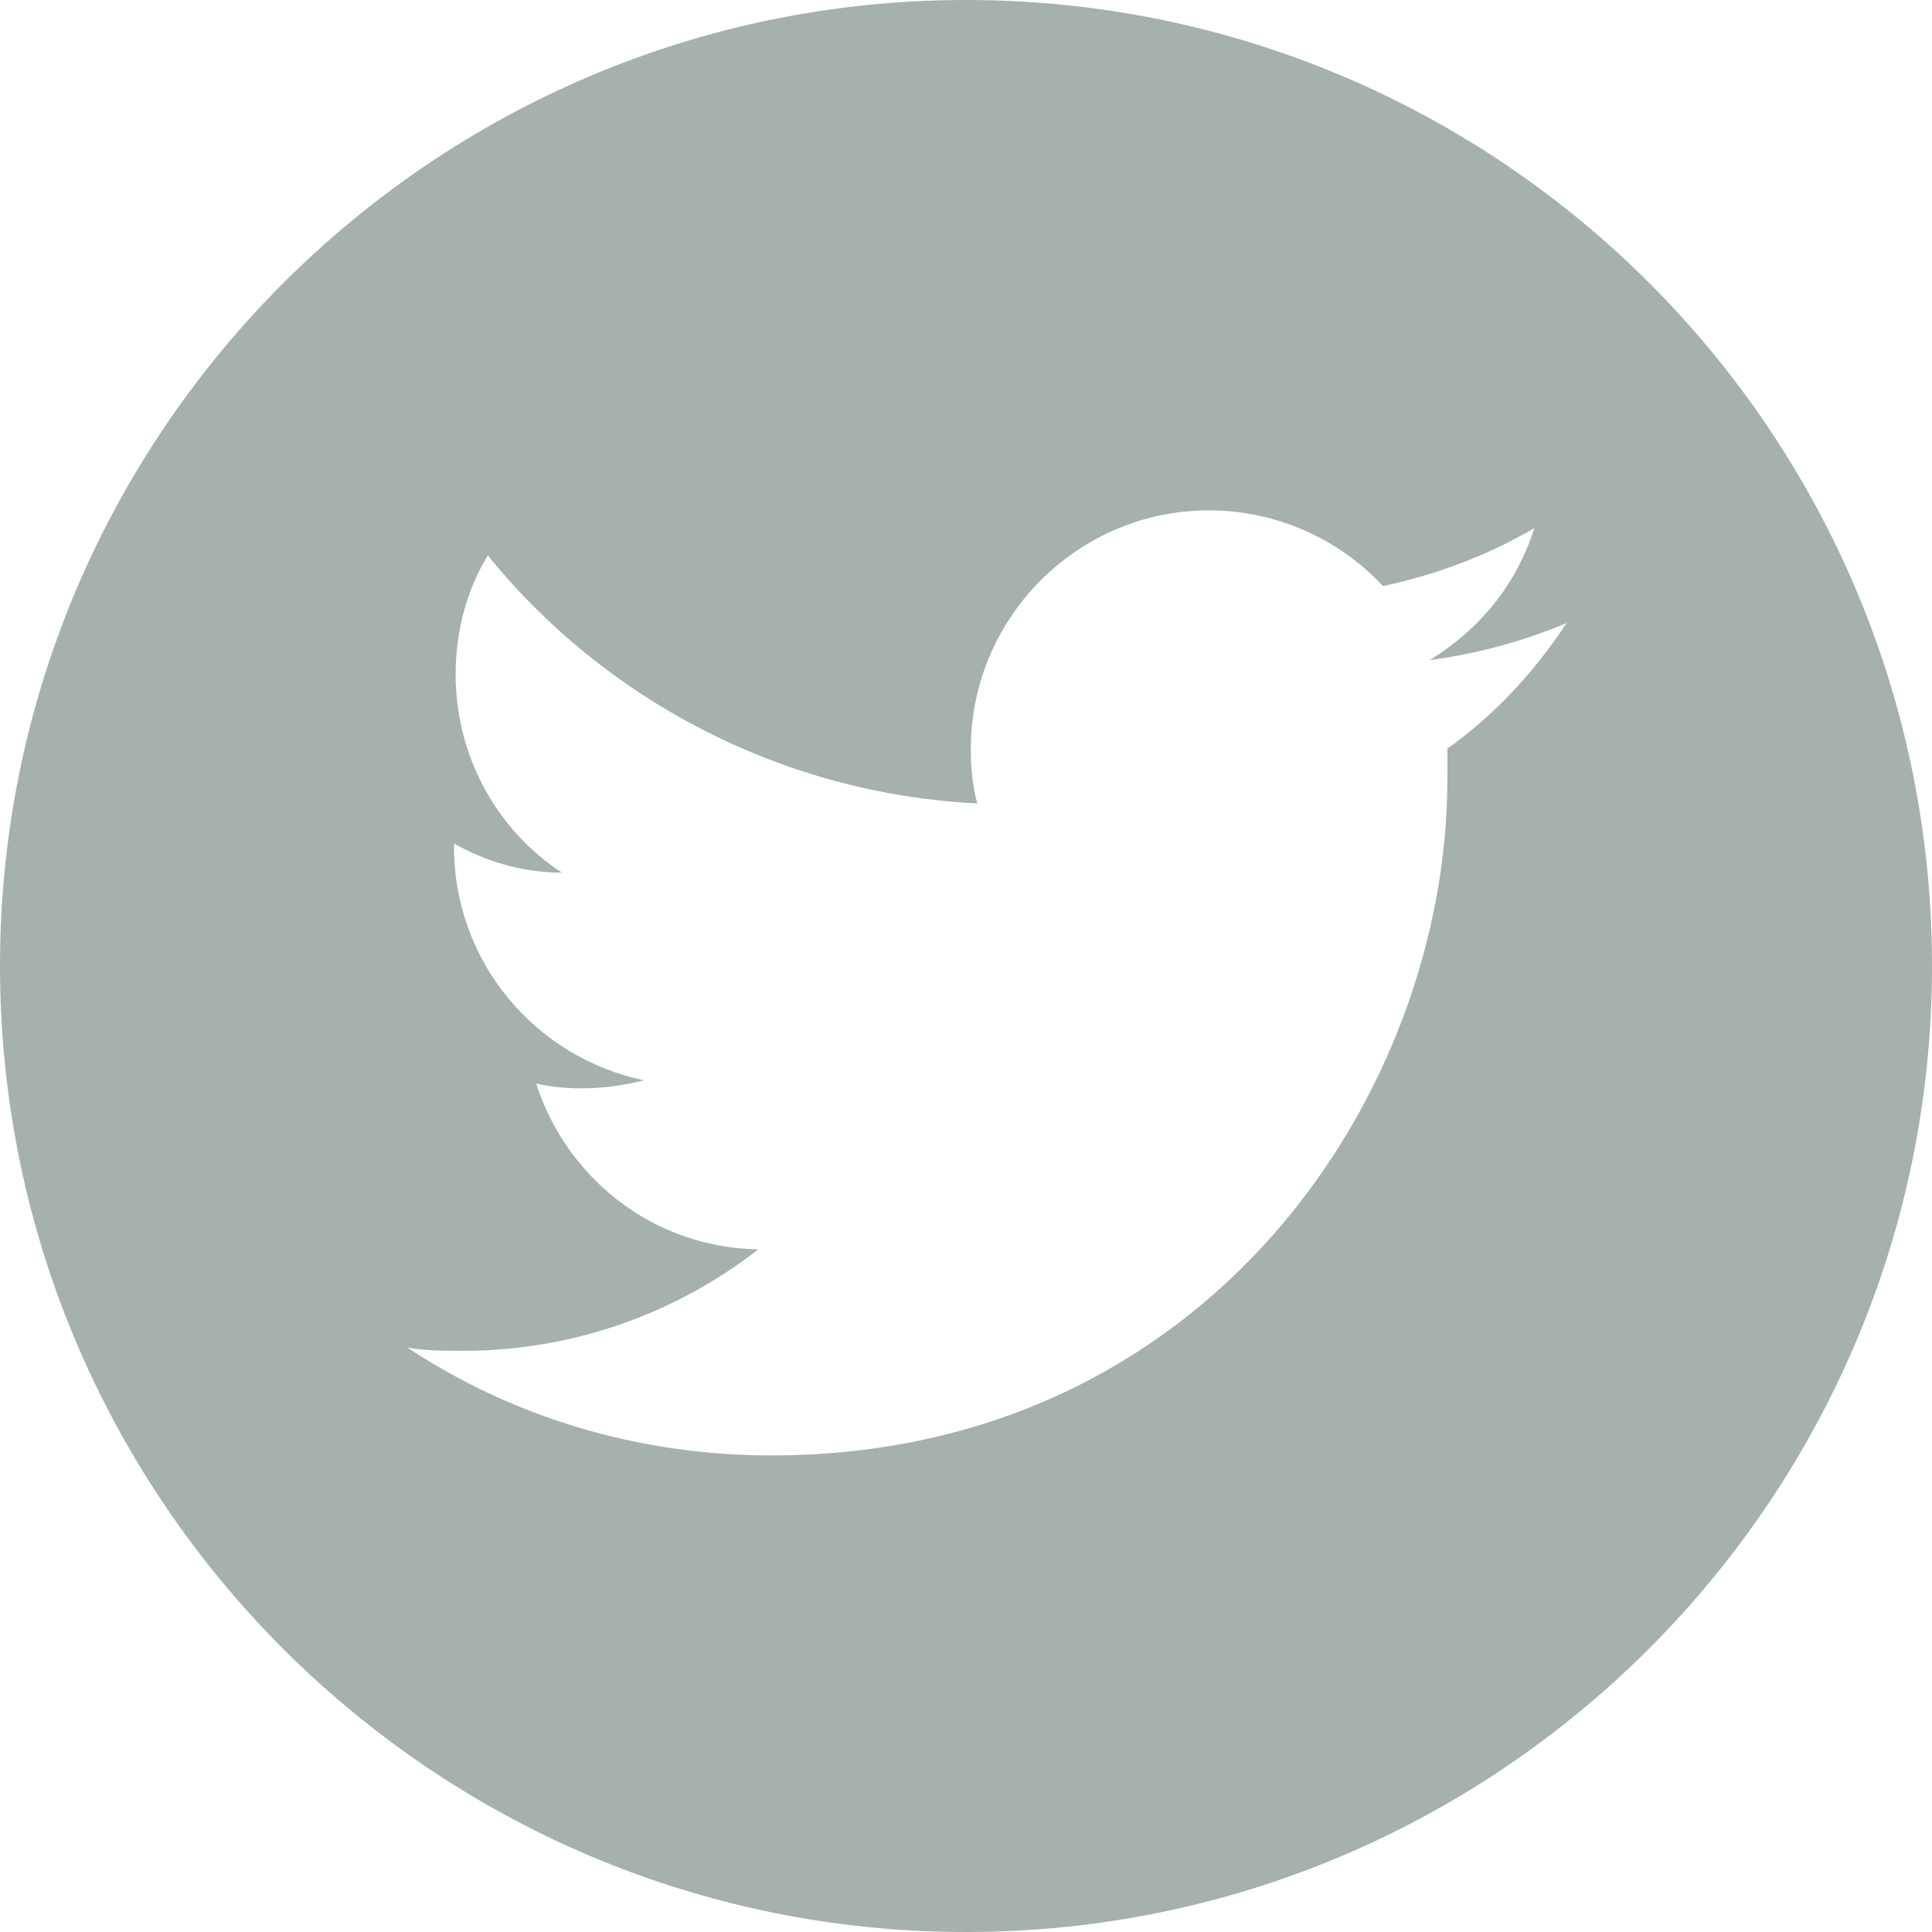 <?xml version="1.0" encoding="utf-8"?>
<!-- Generator: Adobe Illustrator 24.0.2, SVG Export Plug-In . SVG Version: 6.00 Build 0)  -->
<svg version="1.1" id="Layer_1" xmlns="http://www.w3.org/2000/svg" xmlns:xlink="http://www.w3.org/1999/xlink" x="0px" y="0px"
	 viewBox="0 0 120 120" style="enable-background:new 0 0 120 120;" xml:space="preserve">
<style type="text/css">
	.st0{fill:#A5B1AA;}
</style>
<g>
	<path class="st0" d="M60,0C26.9,0,0,26.9,0,60c0,33.1,26.9,60,60,60c33.1,0,60-26.9,60-60C120,26.8,93.1,0,60,0L60,0z M89.9,46.5
		l0,1.9c0,19.5-14.9,42-42,42c-8.3,0-16.1-2.4-22.6-6.7c1.1,0.2,2.3,0.2,3.5,0.2c6.9,0,13.3-2.4,18.3-6.3
		c-6.5-0.1-11.9-4.4-13.8-10.3c0.9,0.2,1.8,0.3,2.8,0.3c1.4,0,2.7-0.2,3.9-0.5c-6.7-1.4-11.8-7.3-11.8-14.5v-0.2
		c2,1.1,4.2,1.8,6.7,1.8c-4-2.6-6.6-7.2-6.6-12.3c0-2.7,0.7-5.3,2-7.4c7.2,8.9,18.2,14.8,30.4,15.4c-0.3-1.1-0.4-2.2-0.4-3.4
		c0-8.1,6.6-14.8,14.8-14.8c4.2,0,8.1,1.8,10.8,4.7c3.3-0.7,6.5-1.9,9.4-3.6c-1.1,3.5-3.4,6.3-6.5,8.2c3-0.4,5.9-1.2,8.5-2.3
		C95.2,41.9,92.7,44.5,89.9,46.5L89.9,46.5z"/>
</g>
</svg>
